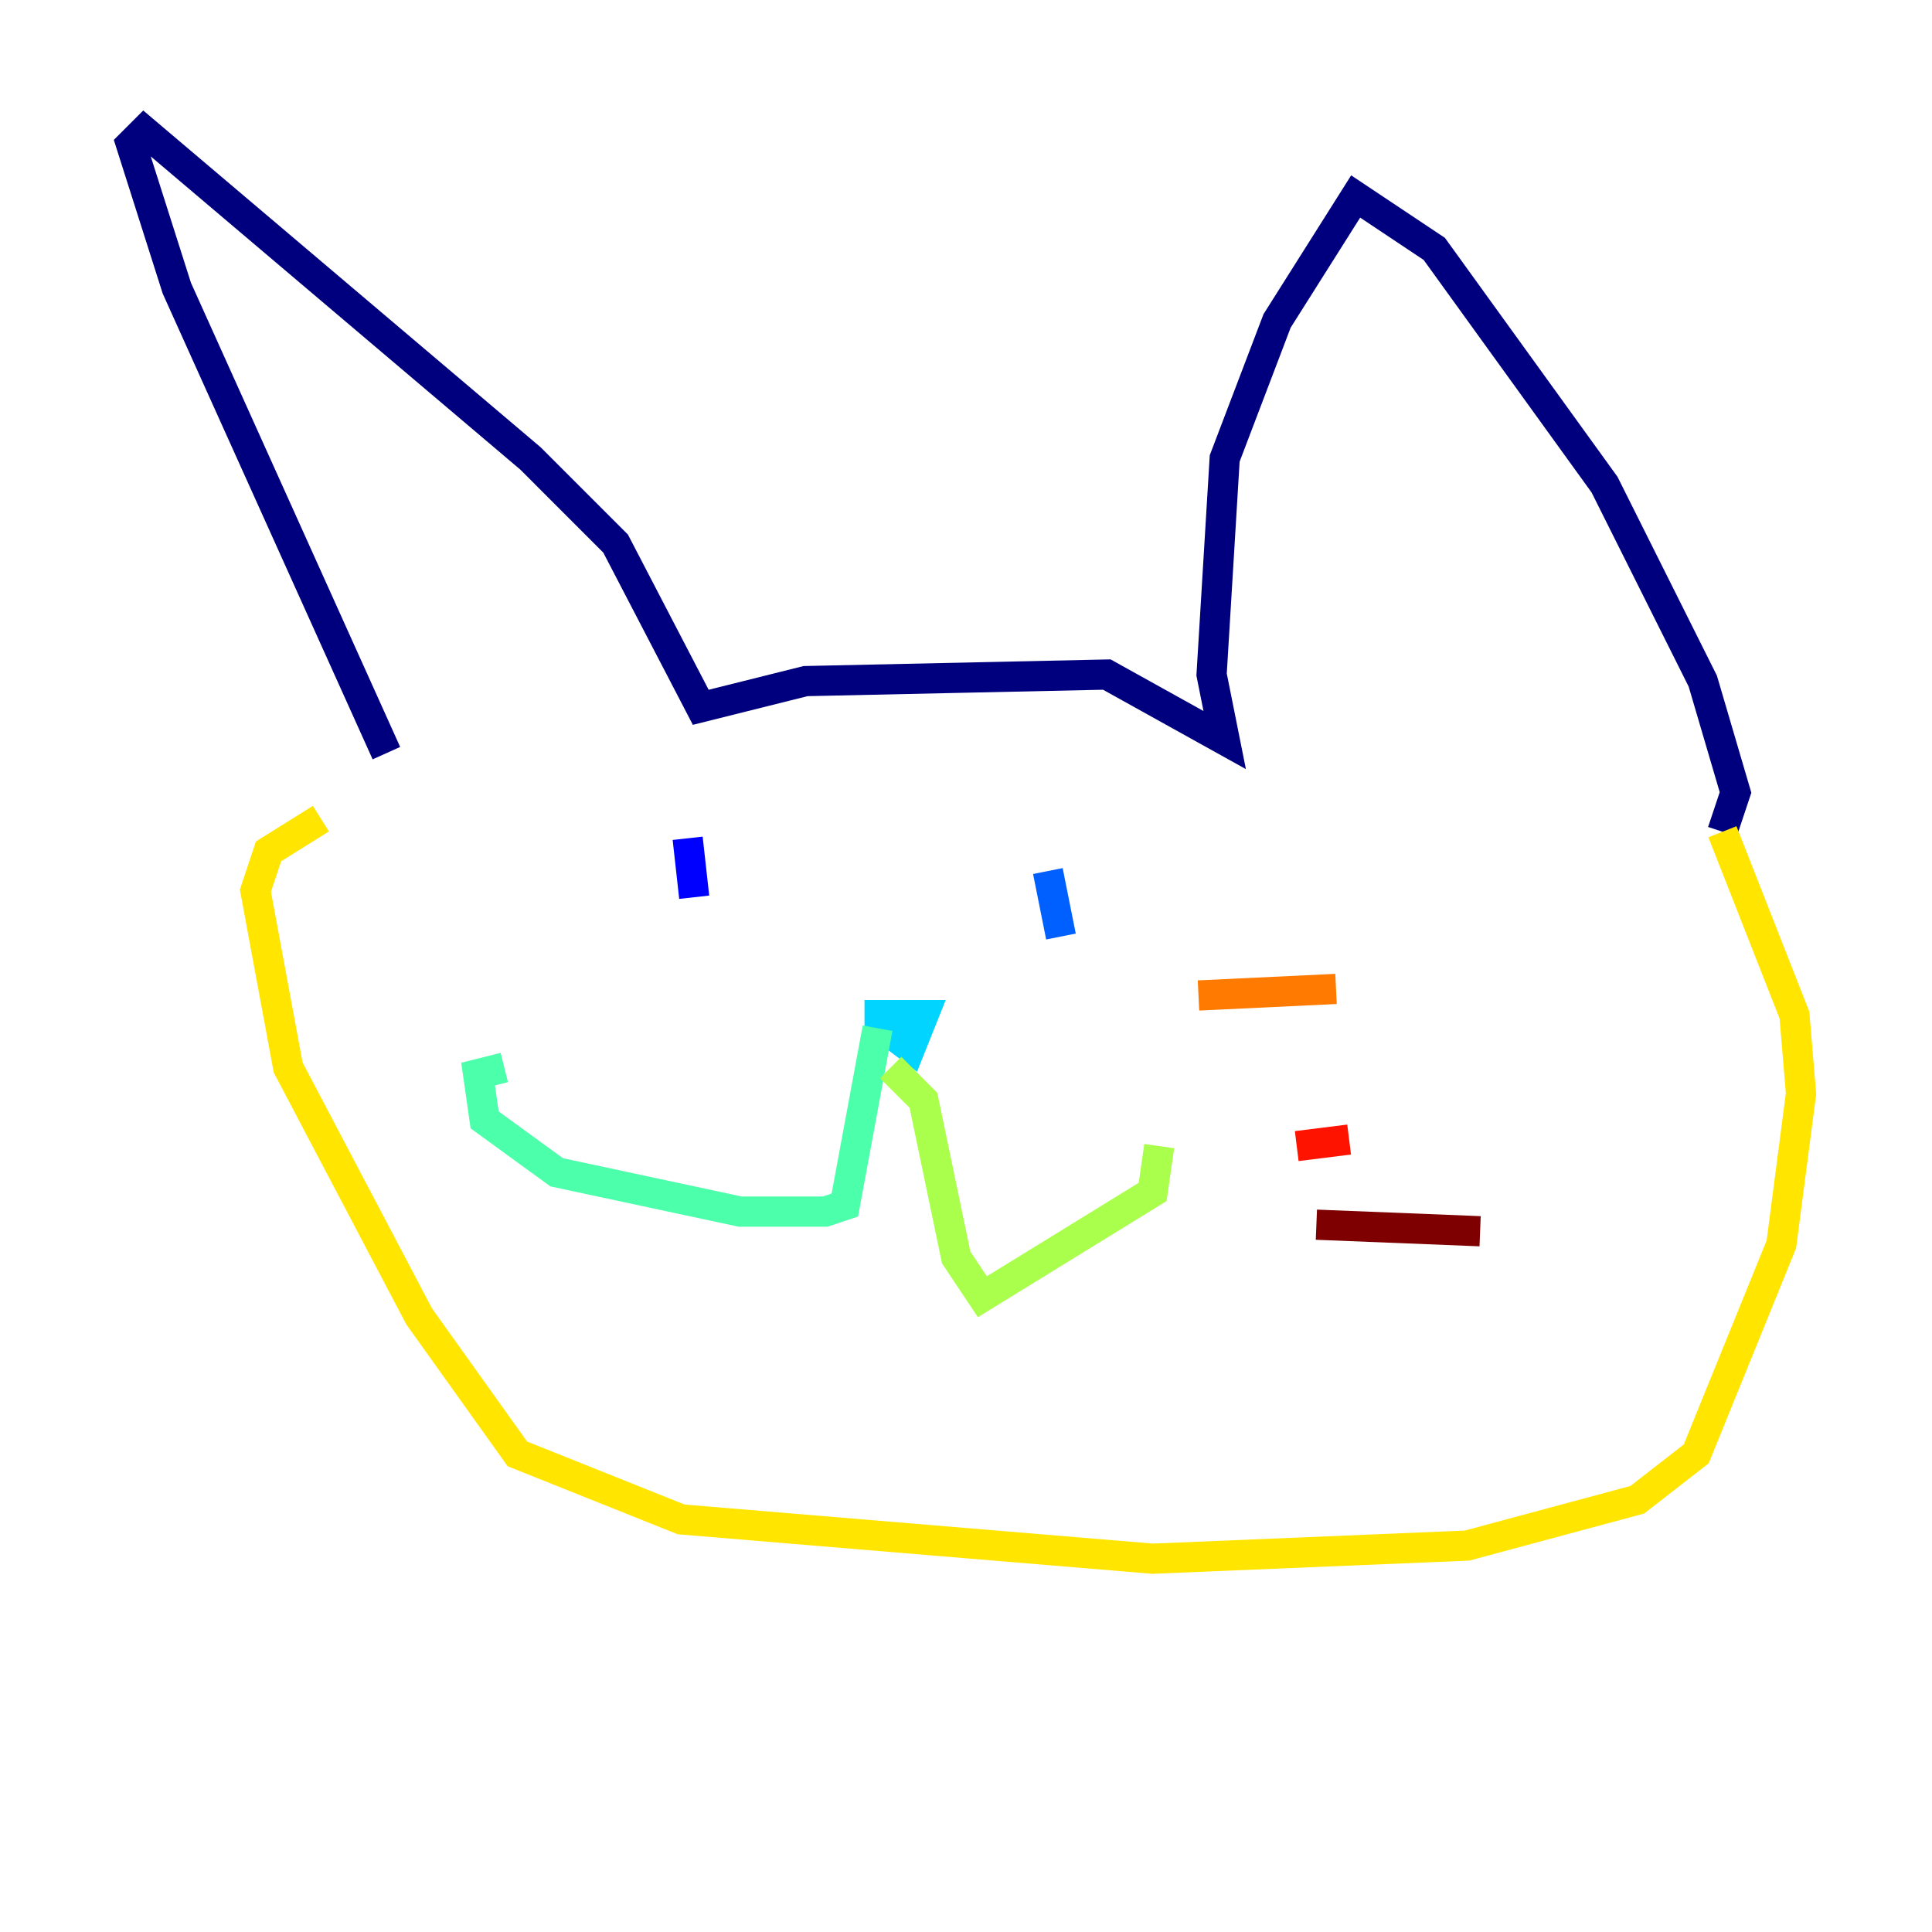 <?xml version="1.0" encoding="utf-8" ?>
<svg baseProfile="tiny" height="128" version="1.2" viewBox="0,0,128,128" width="128" xmlns="http://www.w3.org/2000/svg" xmlns:ev="http://www.w3.org/2001/xml-events" xmlns:xlink="http://www.w3.org/1999/xlink"><defs /><polyline fill="none" points="25.6,49.898 11.715,19.091 8.678,9.546 9.546,8.678 35.146,30.373 40.786,36.014 46.427,46.861 53.37,45.125 73.329,44.691 81.139,49.031 80.271,44.691 81.139,30.373 84.61,21.261 89.817,13.017 95.024,16.488 106.305,32.108 112.814,45.125 114.983,52.502 114.115,55.105" stroke="#00007f" stroke-width="2" /><polyline fill="none" points="45.559,55.539 45.993,59.444" stroke="#0000fe" stroke-width="2" /><polyline fill="none" points="69.424,57.709 70.291,62.047" stroke="#0060ff" stroke-width="2" /><polyline fill="none" points="57.275,67.254 61.18,67.254 60.312,69.424 58.576,68.122" stroke="#00d4ff" stroke-width="2" /><polyline fill="none" points="58.142,68.122 55.973,79.837 54.671,80.271 49.031,80.271 36.881,77.668 32.108,74.197 31.675,71.159 33.41,70.725" stroke="#4cffaa" stroke-width="2" /><polyline fill="none" points="59.01,70.725 61.18,72.895 63.349,83.308 65.085,85.912 76.366,78.969 76.8,75.932" stroke="#aaff4c" stroke-width="2" /><polyline fill="none" points="114.115,55.105 118.888,67.254 119.322,72.461 118.02,82.441 112.38,96.325 108.475,99.363 97.193,102.4 76.366,103.268 45.125,100.664 34.278,96.325 27.77,87.214 19.091,70.725 16.922,59.01 17.79,56.407 21.261,54.237" stroke="#ffe500" stroke-width="2" /><polyline fill="none" points="79.403,65.953 88.515,65.519" stroke="#ff7a00" stroke-width="2" /><polyline fill="none" points="85.912,75.932 89.383,75.498" stroke="#fe1200" stroke-width="2" /><polyline fill="none" points="87.214,81.139 98.061,81.573" stroke="#7f0000" stroke-width="2" /></svg>